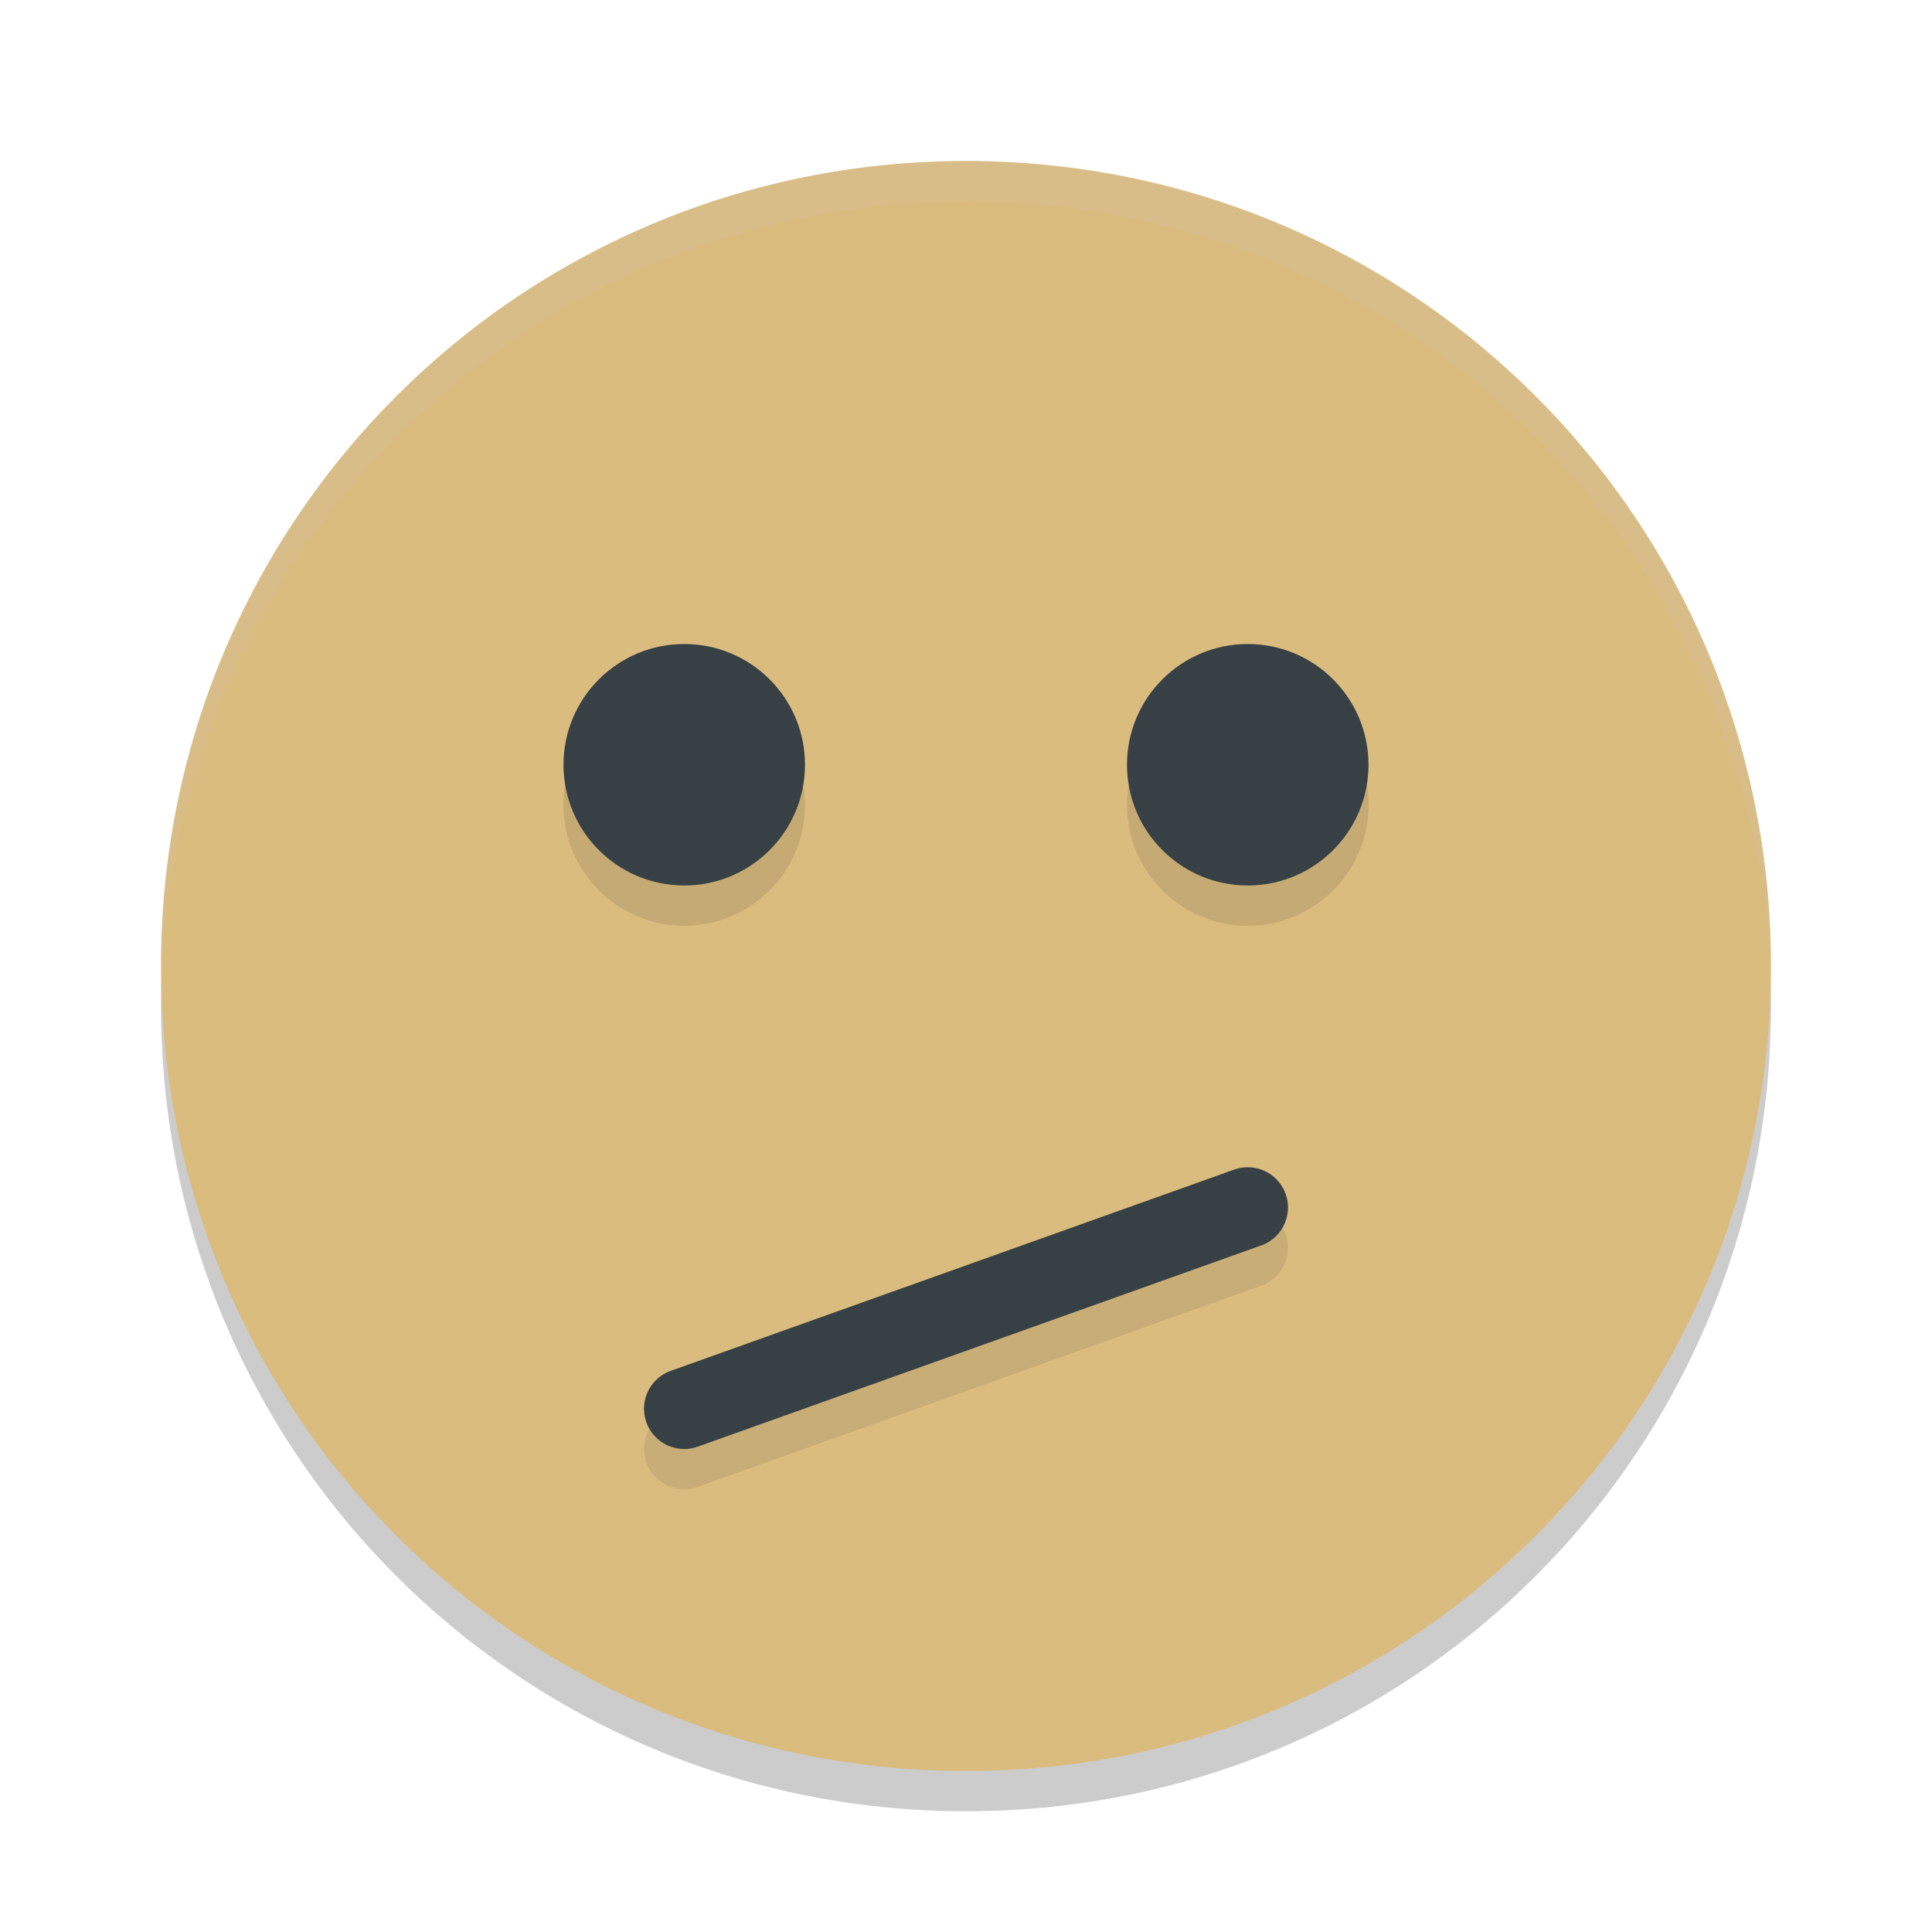 <svg xmlns="http://www.w3.org/2000/svg" width="24" height="24" version="1">
 <path style="opacity:0.2" d="m 12,2.5 c -5.54,0 -10,4.46 -10,10 0,5.54 4.46,10 10,10 5.54,0 10,-4.46 10,-10 0,-5.54 -4.46,-10 -10,-10 z"/>
 <path style="fill:#dbbc7f" d="M 12,2 C 6.46,2 2,6.46 2,12 2,17.54 6.46,22 12,22 17.54,22 22,17.54 22,12 22,6.46 17.54,2 12,2 Z"/>
 <path style="opacity:0.2;fill:#d3c6aa" d="M 12,2 C 6.46,2 2.001,6.46 2.001,12 c 0,0.084 -0.002,0.167 0,0.25 C 2.133,6.827 6.544,2.5 12,2.5 c 5.456,0 9.867,4.327 9.999,9.75 0.002,-0.084 0,-0.166 0,-0.25 C 21.999,6.46 17.54,2 12,2 Z"/>
 <path style="opacity:0.1;fill:none;stroke:#1e2326;stroke-linecap:round;stroke-linejoin:round" d="M 8.5,18 15.5,15.5"/>
 <path style="fill:none;stroke:#374145;stroke-linecap:round;stroke-linejoin:round" d="M 8.5,17.5 15.5,15"/>
 <circle style="opacity:0.1" cx="8.5" cy="10" r="1.5"/>
 <circle style="opacity:0.1" cx="15.5" cy="10" r="1.5"/>
 <circle style="fill:#374145" cx="8.5" cy="9.5" r="1.5"/>
 <circle style="fill:#374145" cx="15.5" cy="9.5" r="1.5"/>
</svg>
